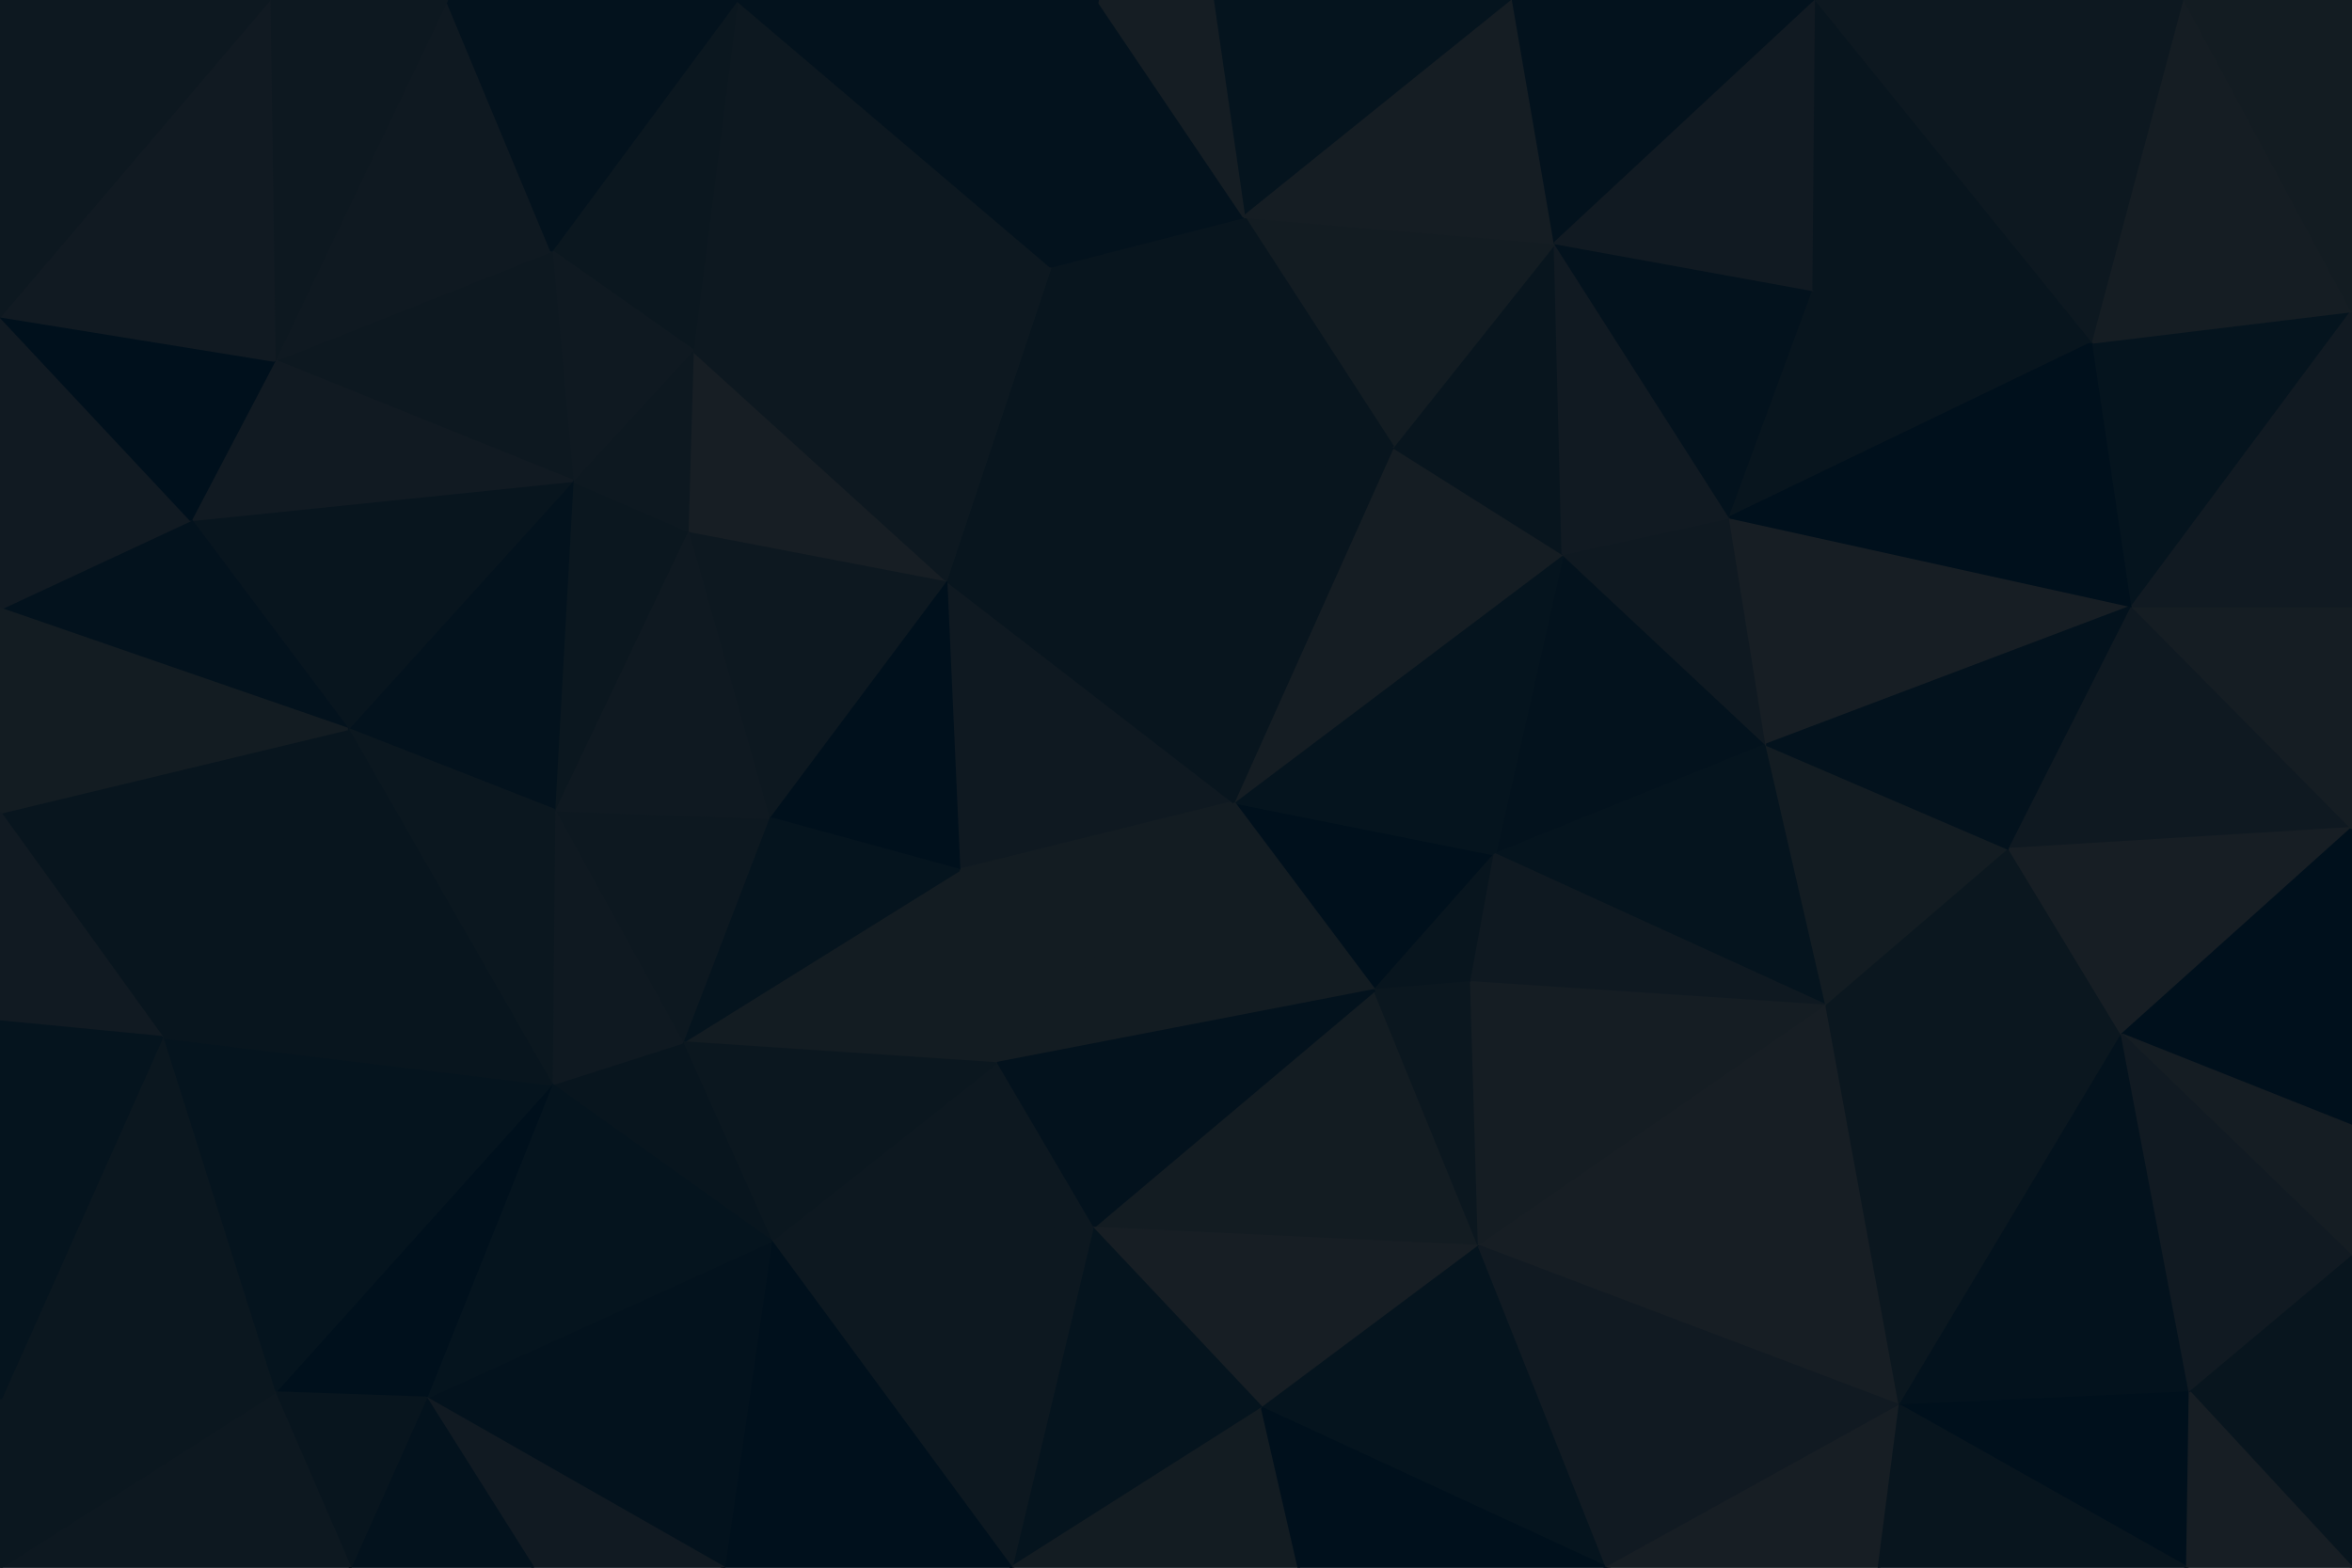 <svg id="visual" viewBox="0 0 900 600" width="900" height="600" xmlns="http://www.w3.org/2000/svg" xmlns:xlink="http://www.w3.org/1999/xlink" version="1.1"><g stroke-width="1" stroke-linejoin="bevel"><path d="M472 307L526 379L572 327Z" fill="#00101c" stroke="#00101c"></path><path d="M526 379L563 376L572 327Z" fill="#08151e" stroke="#08151e"></path><path d="M676 285L598 212L572 327Z" fill="#03121d" stroke="#03121d"></path><path d="M572 327L598 212L472 307Z" fill="#05141e" stroke="#05141e"></path><path d="M362 222L367 333L472 307Z" fill="#0f1921" stroke="#0f1921"></path><path d="M472 307L381 407L526 379Z" fill="#131c22" stroke="#131c22"></path><path d="M418 470L566 477L526 379Z" fill="#131c22" stroke="#131c22"></path><path d="M526 379L566 477L563 376Z" fill="#0b171f" stroke="#0b171f"></path><path d="M699 385L676 285L572 327Z" fill="#05141e" stroke="#05141e"></path><path d="M598 212L533 171L472 307Z" fill="#151d23" stroke="#151d23"></path><path d="M367 333L381 407L472 307Z" fill="#131c22" stroke="#131c22"></path><path d="M699 385L572 327L563 376Z" fill="#0f1921" stroke="#0f1921"></path><path d="M381 407L418 470L526 379Z" fill="#03121d" stroke="#03121d"></path><path d="M566 477L699 385L563 376Z" fill="#151d23" stroke="#151d23"></path><path d="M533 171L362 222L472 307Z" fill="#08151e" stroke="#08151e"></path><path d="M676 285L662 198L598 212Z" fill="#0f1921" stroke="#0f1921"></path><path d="M598 212L595 93L533 171Z" fill="#08151e" stroke="#08151e"></path><path d="M816 232L662 198L676 285Z" fill="#171e24" stroke="#171e24"></path><path d="M418 470L483 539L566 477Z" fill="#171e24" stroke="#171e24"></path><path d="M566 477L727 538L699 385Z" fill="#171e24" stroke="#171e24"></path><path d="M362 222L294 313L367 333Z" fill="#00101c" stroke="#00101c"></path><path d="M367 333L261 399L381 407Z" fill="#131c22" stroke="#131c22"></path><path d="M381 407L295 475L418 470Z" fill="#0d1820" stroke="#0d1820"></path><path d="M662 198L595 93L598 212Z" fill="#111a22" stroke="#111a22"></path><path d="M533 171L402 102L362 222Z" fill="#08151e" stroke="#08151e"></path><path d="M595 93L476 83L533 171Z" fill="#131c22" stroke="#131c22"></path><path d="M699 385L769 325L676 285Z" fill="#131c22" stroke="#131c22"></path><path d="M662 198L694 111L595 93Z" fill="#03121d" stroke="#03121d"></path><path d="M476 83L402 102L533 171Z" fill="#08151e" stroke="#08151e"></path><path d="M362 222L263 203L294 313Z" fill="#0d1820" stroke="#0d1820"></path><path d="M294 313L261 399L367 333Z" fill="#05141e" stroke="#05141e"></path><path d="M418 470L387 600L483 539Z" fill="#05141e" stroke="#05141e"></path><path d="M261 399L295 475L381 407Z" fill="#0b171f" stroke="#0b171f"></path><path d="M387 600L497 600L483 539Z" fill="#131c22" stroke="#131c22"></path><path d="M483 539L615 600L566 477Z" fill="#05141e" stroke="#05141e"></path><path d="M699 385L812 396L769 325Z" fill="#0b171f" stroke="#0b171f"></path><path d="M801 131L694 111L662 198Z" fill="#08151e" stroke="#08151e"></path><path d="M265 134L263 203L362 222Z" fill="#171e24" stroke="#171e24"></path><path d="M294 313L212 310L261 399Z" fill="#0d1820" stroke="#0d1820"></path><path d="M497 600L615 600L483 539Z" fill="#00101c" stroke="#00101c"></path><path d="M615 600L727 538L566 477Z" fill="#111a22" stroke="#111a22"></path><path d="M727 538L812 396L699 385Z" fill="#0b171f" stroke="#0b171f"></path><path d="M769 325L816 232L676 285Z" fill="#03121d" stroke="#03121d"></path><path d="M295 475L387 600L418 470Z" fill="#0d1820" stroke="#0d1820"></path><path d="M263 203L212 310L294 313Z" fill="#0f1921" stroke="#0f1921"></path><path d="M261 399L211 415L295 475Z" fill="#08151e" stroke="#08151e"></path><path d="M900 317L816 232L769 325Z" fill="#0f1921" stroke="#0f1921"></path><path d="M402 102L265 134L362 222Z" fill="#0d1820" stroke="#0d1820"></path><path d="M263 203L219 184L212 310Z" fill="#0b171f" stroke="#0b171f"></path><path d="M282 0L265 134L402 102Z" fill="#0d1820" stroke="#0d1820"></path><path d="M212 310L211 415L261 399Z" fill="#0f1921" stroke="#0f1921"></path><path d="M295 475L277 600L387 600Z" fill="#00101c" stroke="#00101c"></path><path d="M579 0L464 0L476 83Z" fill="#05141e" stroke="#05141e"></path><path d="M476 83L420 0L402 102Z" fill="#03121d" stroke="#03121d"></path><path d="M579 0L476 83L595 93Z" fill="#151d23" stroke="#151d23"></path><path d="M695 0L579 0L595 93Z" fill="#03121d" stroke="#03121d"></path><path d="M265 134L219 184L263 203Z" fill="#0d1820" stroke="#0d1820"></path><path d="M615 600L719 600L727 538Z" fill="#171e24" stroke="#171e24"></path><path d="M727 538L838 533L812 396Z" fill="#03121d" stroke="#03121d"></path><path d="M464 0L420 0L476 83Z" fill="#151d23" stroke="#151d23"></path><path d="M816 232L801 131L662 198Z" fill="#00101c" stroke="#00101c"></path><path d="M694 111L695 0L595 93Z" fill="#111a22" stroke="#111a22"></path><path d="M163 535L277 600L295 475Z" fill="#03121d" stroke="#03121d"></path><path d="M801 131L695 0L694 111Z" fill="#08151e" stroke="#08151e"></path><path d="M837 600L838 533L727 538Z" fill="#00101c" stroke="#00101c"></path><path d="M812 396L900 317L769 325Z" fill="#171e24" stroke="#171e24"></path><path d="M900 431L900 317L812 396Z" fill="#00101c" stroke="#00101c"></path><path d="M816 232L900 119L801 131Z" fill="#05141e" stroke="#05141e"></path><path d="M282 0L211 96L265 134Z" fill="#0b171f" stroke="#0b171f"></path><path d="M265 134L211 96L219 184Z" fill="#0f1921" stroke="#0f1921"></path><path d="M219 184L133 279L212 310Z" fill="#03121d" stroke="#03121d"></path><path d="M212 310L133 279L211 415Z" fill="#0b171f" stroke="#0b171f"></path><path d="M73 199L133 279L219 184Z" fill="#08151e" stroke="#08151e"></path><path d="M211 415L163 535L295 475Z" fill="#05141e" stroke="#05141e"></path><path d="M900 317L900 232L816 232Z" fill="#151d23" stroke="#151d23"></path><path d="M801 131L836 0L695 0Z" fill="#0d1820" stroke="#0d1820"></path><path d="M900 481L900 431L812 396Z" fill="#151d23" stroke="#151d23"></path><path d="M420 0L282 0L402 102Z" fill="#03121d" stroke="#03121d"></path><path d="M838 533L900 481L812 396Z" fill="#111a22" stroke="#111a22"></path><path d="M105 533L163 535L211 415Z" fill="#00101c" stroke="#00101c"></path><path d="M163 535L204 600L277 600Z" fill="#111a22" stroke="#111a22"></path><path d="M719 600L837 600L727 538Z" fill="#08151e" stroke="#08151e"></path><path d="M838 533L900 600L900 481Z" fill="#08151e" stroke="#08151e"></path><path d="M900 232L900 119L816 232Z" fill="#111a22" stroke="#111a22"></path><path d="M900 119L836 0L801 131Z" fill="#151d23" stroke="#151d23"></path><path d="M211 96L105 138L219 184Z" fill="#0d1820" stroke="#0d1820"></path><path d="M62 397L105 533L211 415Z" fill="#05141e" stroke="#05141e"></path><path d="M171 0L105 138L211 96Z" fill="#0f1921" stroke="#0f1921"></path><path d="M62 397L211 415L133 279Z" fill="#08151e" stroke="#08151e"></path><path d="M163 535L134 600L204 600Z" fill="#03121d" stroke="#03121d"></path><path d="M0 311L62 397L133 279Z" fill="#08151e" stroke="#08151e"></path><path d="M105 138L73 199L219 184Z" fill="#111a22" stroke="#111a22"></path><path d="M837 600L900 600L838 533Z" fill="#171e24" stroke="#171e24"></path><path d="M105 533L134 600L163 535Z" fill="#08151e" stroke="#08151e"></path><path d="M282 0L171 0L211 96Z" fill="#03121d" stroke="#03121d"></path><path d="M0 233L133 279L73 199Z" fill="#03121d" stroke="#03121d"></path><path d="M900 119L900 0L836 0Z" fill="#131c22" stroke="#131c22"></path><path d="M0 233L73 199L0 121Z" fill="#111a22" stroke="#111a22"></path><path d="M0 233L0 311L133 279Z" fill="#131c22" stroke="#131c22"></path><path d="M62 397L0 536L105 533Z" fill="#0b171f" stroke="#0b171f"></path><path d="M105 533L0 600L134 600Z" fill="#0d1820" stroke="#0d1820"></path><path d="M0 311L0 391L62 397Z" fill="#111a22" stroke="#111a22"></path><path d="M0 121L73 199L105 138Z" fill="#00101c" stroke="#00101c"></path><path d="M171 0L103 0L105 138Z" fill="#0d1820" stroke="#0d1820"></path><path d="M103 0L0 121L105 138Z" fill="#111a22" stroke="#111a22"></path><path d="M0 391L0 536L62 397Z" fill="#05141e" stroke="#05141e"></path><path d="M0 536L0 600L105 533Z" fill="#0b171f" stroke="#0b171f"></path><path d="M103 0L0 0L0 121Z" fill="#0d1820" stroke="#0d1820"></path></g></svg>